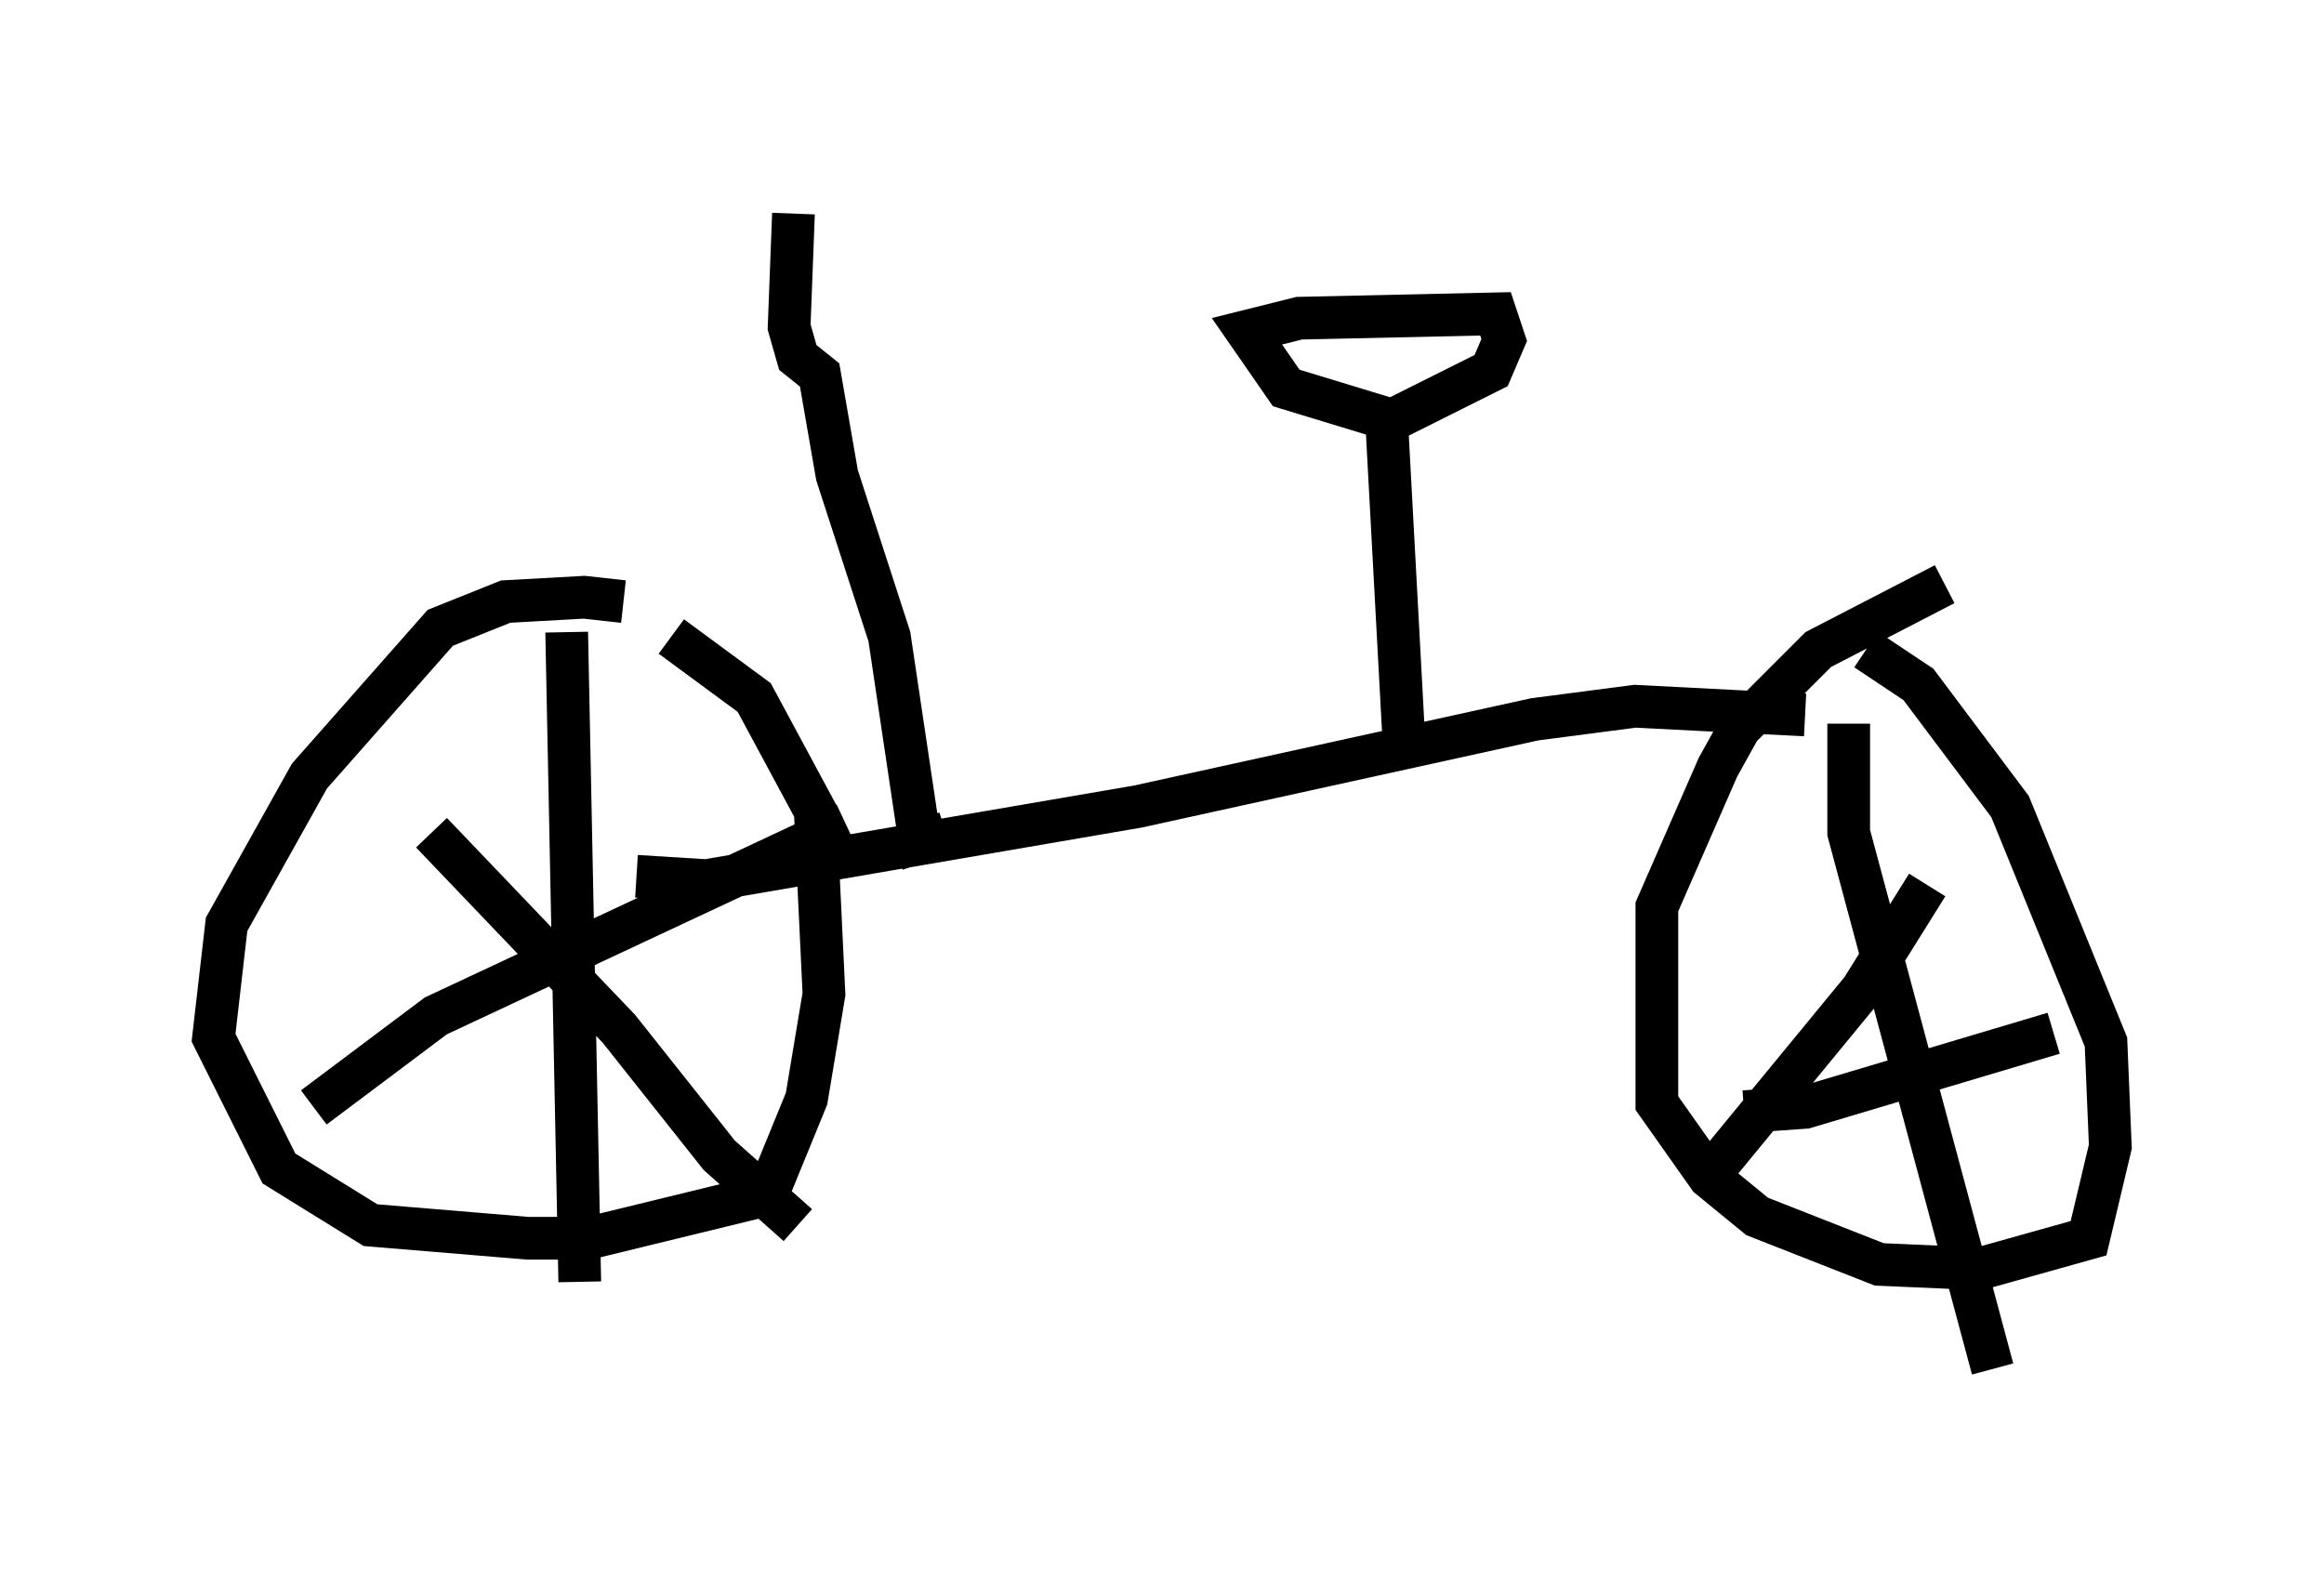 <?xml version="1.0" encoding="utf-8" ?>
<svg baseProfile="full" height="37.052" version="1.1" width="54.407" xmlns="http://www.w3.org/2000/svg" xmlns:ev="http://www.w3.org/2001/xml-events" xmlns:xlink="http://www.w3.org/1999/xlink"><defs /><rect fill="white" height="37.052" width="54.407" x="0" y="0" /><path d="M16.127, 14.902 m-1.531, -0.817 l-0.919, -0.102 -1.838, 0.102 l-1.531, 0.613 -3.063, 3.471 l-1.94, 3.471 -0.306, 2.654 l1.531, 3.063 2.144, 1.327 l3.675, 0.306 1.429, 0.0 l4.185, -1.021 0.919, -2.246 l0.408, -2.45 -0.204, -4.288 l-1.429, -2.654 -1.94, -1.429 m-2.45, -0.102 l0.306, 15.211 m-6.227, -4.083 l2.858, -2.144 9.596, -4.492 m-9.698, 0.204 l4.39, 4.594 2.348, 2.96 l1.838, 1.633 m26.848, -15.006 l-2.96, 1.531 -1.838, 1.838 l-0.51, 0.919 -1.429, 3.267 l0.0, 4.594 1.225, 1.735 l1.123, 0.919 2.858, 1.123 l2.348, 0.102 2.552, -0.715 l0.51, -2.144 -0.102, -2.45 l-2.246, -5.513 -2.144, -2.858 l-1.225, -0.817 m-0.408, 1.735 l0.0, 2.552 3.369, 12.556 m-5.819, -6.023 l1.429, -0.102 5.819, -1.735 m-2.96, -3.471 l-1.531, 2.45 -3.777, 4.594 m-24.909, -7.248 l1.633, 0.102 10.106, -1.735 l9.29, -2.042 2.348, -0.306 l3.981, 0.204 m-9.392, 0.613 l-0.408, -7.554 -2.348, -0.715 l-0.919, -1.327 1.225, -0.306 l4.594, -0.102 0.204, 0.613 l-0.306, 0.715 -2.654, 1.327 m-10.106, 9.494 l-0.613, 0.204 -0.715, -4.798 l-1.225, -3.777 -0.408, -2.348 l-0.51, -0.408 -0.204, -0.715 l0.102, -2.654 " fill="none" stroke="black" stroke-width="1" /></svg>